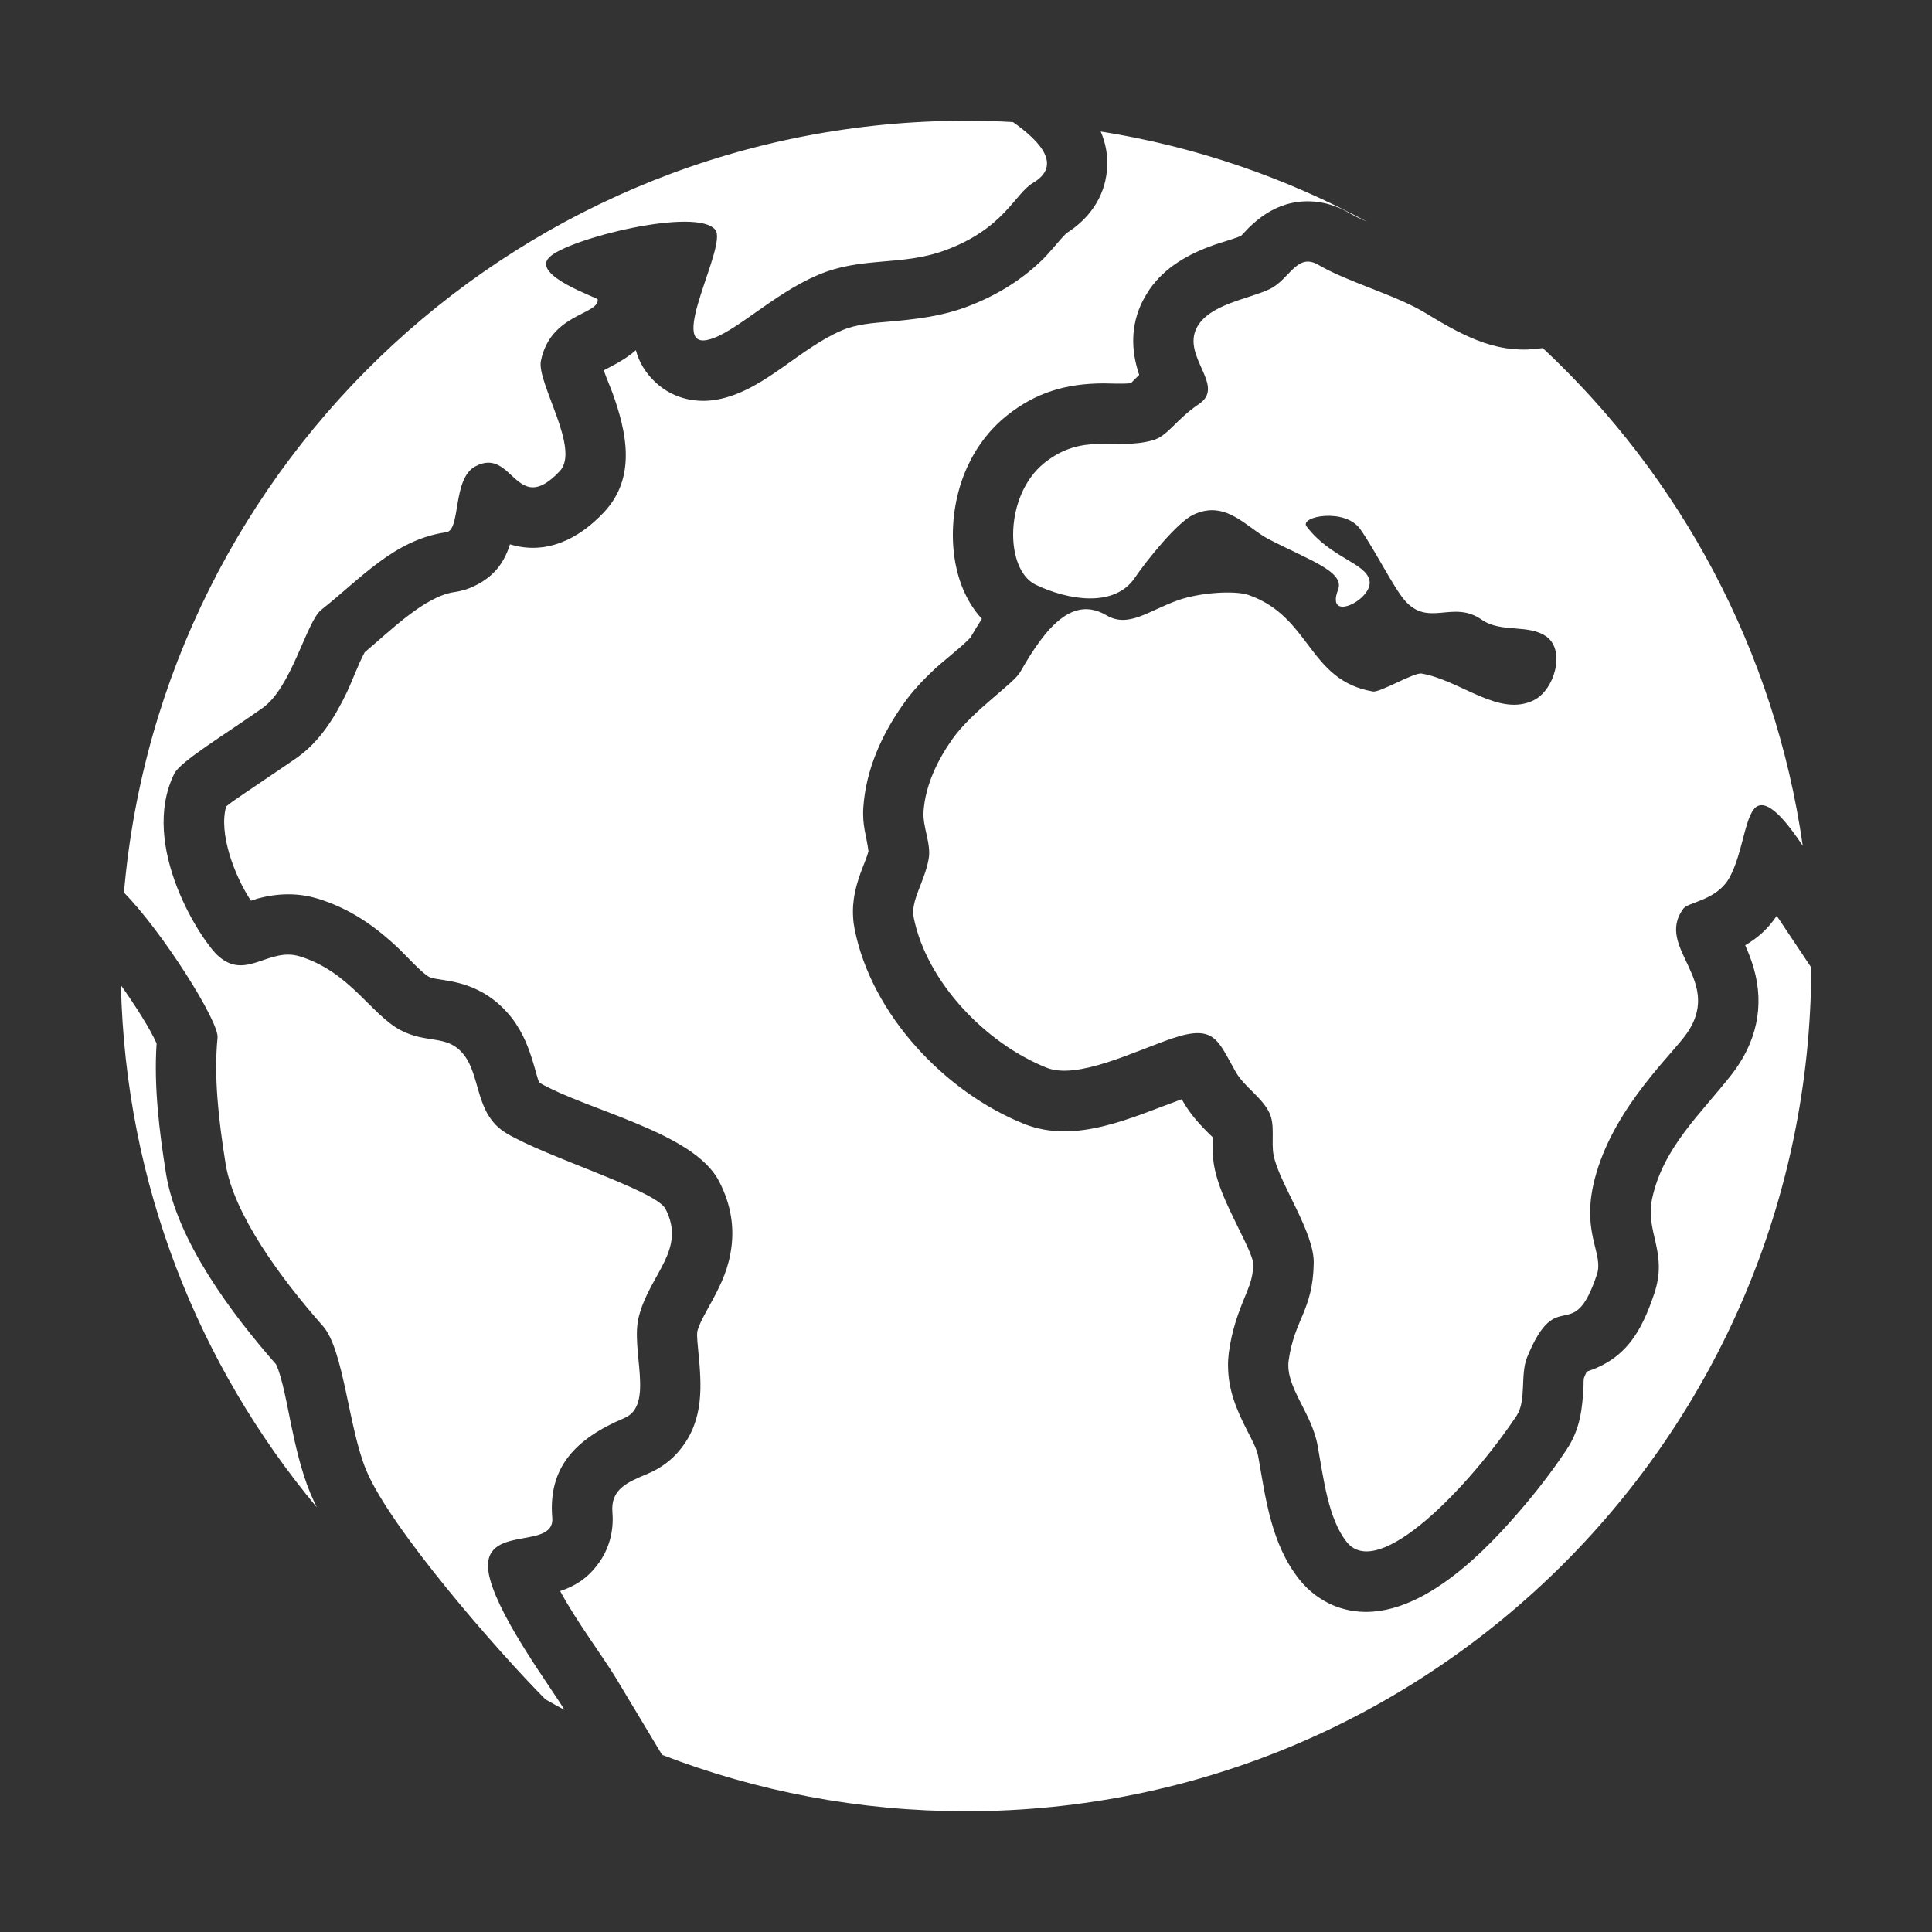 <?xml version="1.0" encoding="UTF-8"?>
<!DOCTYPE svg PUBLIC "-//W3C//DTD SVG 1.1//EN" "http://www.w3.org/Graphics/SVG/1.1/DTD/svg11.dtd">
<svg xmlns="http://www.w3.org/2000/svg" xml:space="preserve" width="1024px" height="1024px" shape-rendering="geometricPrecision" text-rendering="geometricPrecision" image-rendering="optimizeQuality" fill-rule="nonzero" clip-rule="evenodd" viewBox="0 0 10240 10240" xmlns:xlink="http://www.w3.org/1999/xlink">
	<rect x="0" y="0" width="10240" height="10240" fill="#333333" stroke="none"/>
	<title>earth icon</title>
	<desc>earth icon from the IconExperience.com O-Collection. Copyright by INCORS GmbH (www.incors.com).</desc>
	<path id="curve1" fill="#FFFFFF" d="M5834 697c504,80 980,245 1413,479 -34,-15 -67,-30 -97,-48 -102,-59 -218,-78 -332,-45 -79,24 -142,68 -200,125 -13,13 -27,29 -40,42 -42,18 -101,33 -143,48 -135,48 -259,116 -343,237 -13,20 -25,40 -36,61 -64,129 -62,261 -18,391 -3,3 -6,6 -9,9 -11,10 -23,23 -35,35 -47,5 -107,1 -146,1 -197,1 -357,47 -513,172 -91,73 -162,168 -210,275 -111,245 -109,597 79,801 -21,33 -42,67 -61,100 -59,61 -144,122 -207,183 -54,52 -106,108 -149,170 -114,161 -197,346 -211,544 -7,101 17,152 27,235 -7,28 -21,59 -30,84 -35,89 -58,173 -51,270 1,20 4,40 8,60 90,451 477,862 898,1031 276,110 573,-36 836,-131 2,5 5,10 8,15 39,67 86,118 140,172 5,4 10,9 15,14 2,50 -2,95 8,152 23,126 91,250 146,365 17,34 55,112 62,151 -2,66 -13,101 -38,162 -45,107 -76,196 -92,312 -3,26 -5,51 -4,77 2,126 46,228 102,338 19,37 51,95 58,136 40,227 69,465 219,653 48,60 109,106 179,136 371,153 764,-241 983,-495 91,-105 177,-216 254,-332 71,-107 83,-214 89,-337 0,-13 0,-28 2,-41 4,-11 10,-23 15,-34 202,-67 287,-202 358,-414 74,-222 -50,-324 -11,-505 59,-271 259,-449 421,-656 130,-167 176,-360 117,-564 -12,-42 -28,-82 -45,-121 63,-37 118,-83 167,-156l183 274c-5,2471 -2009,4472 -4480,4472 -568,0 -1111,-106 -1611,-299l-242 -403c-74,-122 -213,-306 -298,-465 75,-25 141,-64 198,-140 61,-79 87,-177 79,-276 -11,-125 80,-161 187,-206 69,-29 130,-74 176,-133 123,-156 110,-334 92,-517 -2,-27 -9,-78 -5,-105 12,-44 40,-91 61,-130 51,-92 95,-176 114,-280 26,-135 3,-266 -61,-387 -135,-259 -694,-372 -952,-521 -9,-20 -17,-55 -22,-71 -24,-84 -49,-160 -97,-234 -15,-24 -32,-46 -51,-67 -59,-66 -130,-114 -214,-143 -55,-19 -106,-26 -163,-35 -12,-3 -27,-5 -38,-11 -36,-19 -123,-114 -155,-145 -129,-123 -262,-216 -434,-269 -106,-32 -211,-29 -317,-1 -12,4 -25,8 -37,12 -87,-131 -173,-359 -131,-500 28,-23 66,-48 92,-66 74,-51 149,-100 223,-151 20,-14 41,-28 61,-42 121,-86 200,-214 263,-345 29,-61 62,-152 95,-213 132,-110 317,-297 476,-319 35,-5 70,-15 103,-31 112,-53 162,-131 191,-222 193,59 367,-30 498,-170 173,-184 121,-424 44,-636 -12,-32 -31,-76 -45,-116 12,-7 25,-13 32,-17 52,-27 99,-55 138,-90 17,63 51,122 108,174 96,87 223,112 346,83 234,-54 416,-267 636,-361 78,-34 166,-40 249,-47 144,-13 273,-27 410,-77 148,-55 281,-133 396,-242 51,-48 91,-104 137,-150 119,-75 202,-189 215,-333 7,-74 -6,-143 -33,-206zm-4155 7292c-628,-753 -1014,-1715 -1038,-2767 79,112 154,230 189,308 -15,229 14,465 50,691 58,355 345,739 583,1010 32,64 63,238 77,306 26,125 55,256 104,375 10,24 22,50 35,77z"/>
	<path id="curve0" fill="#FFFFFF" d="M5408 3561c136,-240 278,-405 456,-300 117,69 221,-23 378,-79 124,-44 307,-52 374,-29 333,115 317,454 661,512 39,6 217,-102 258,-95 210,37 410,233 595,141 110,-55 167,-261 69,-335 -95,-71 -241,-19 -345,-91 -153,-108 -281,42 -408,-102 -58,-66 -160,-270 -236,-378 -81,-115 -324,-68 -285,-15 126,166 310,192 333,284 26,100 -236,233 -166,52 37,-96 -151,-156 -369,-269 -114,-59 -225,-211 -398,-129 -85,40 -246,240 -310,334 -109,162 -358,118 -526,37 -164,-79 -168,-473 46,-645 206,-165 374,-65 574,-120 82,-23 123,-110 245,-192 145,-96 -89,-248 -12,-403 64,-127 276,-153 388,-207 106,-51 143,-195 258,-128 159,93 412,160 569,256 228,140 396,219 620,185 729,681 1230,1603 1378,2638 -76,-114 -169,-233 -233,-213 -75,23 -80,257 -161,391 -67,110 -214,122 -238,154 -160,214 234,386 2,683 -99,127 -400,414 -481,786 -56,261 56,363 20,471 -129,388 -209,44 -370,439 -38,94 -2,229 -56,310 -246,369 -731,881 -900,669 -98,-123 -122,-332 -154,-509 -31,-177 -172,-312 -154,-452 30,-219 129,-266 133,-517 4,-165 -186,-428 -213,-574 -13,-69 9,-159 -22,-223 -39,-82 -133,-137 -178,-216 -96,-168 -110,-255 -338,-178 -204,70 -503,220 -665,155 -323,-129 -635,-454 -704,-795 -18,-91 56,-185 79,-311 15,-80 -33,-170 -27,-253 10,-141 76,-274 153,-383 107,-151 324,-292 360,-356zm-3819 1508c266,82 376,307 534,391 137,72 241,24 326,119 104,116 62,324 236,428 210,126 791,302 842,400 113,218 -83,344 -141,571 -46,175 85,470 -77,538 -260,110 -404,262 -382,528 16,185 -416,15 -329,329 61,221 321,569 394,690 -34,-18 -67,-37 -101,-56 -247,-248 -824,-908 -951,-1217 -93,-225 -118,-636 -228,-761 -229,-259 -473,-595 -516,-859 -39,-242 -63,-468 -43,-670 9,-86 -294,-564 -496,-769 197,-2292 2120,-4091 4463,-4091 83,0 166,2 249,7 151,106 260,232 105,323 -95,56 -153,243 -466,357 -231,85 -442,31 -674,131 -240,102 -444,312 -582,343 -217,51 103,-497 40,-582 -94,-125 -786,46 -882,146 -93,96 257,212 258,222 7,82 -250,74 -301,325 -24,115 211,467 100,585 -234,249 -247,-133 -448,-25 -123,66 -75,338 -154,349 -276,39 -455,248 -662,411 -79,62 -156,411 -312,521 -203,143 -434,282 -467,347 -189,383 146,891 233,967 148,132 267,-49 432,2z"/>
</svg>
